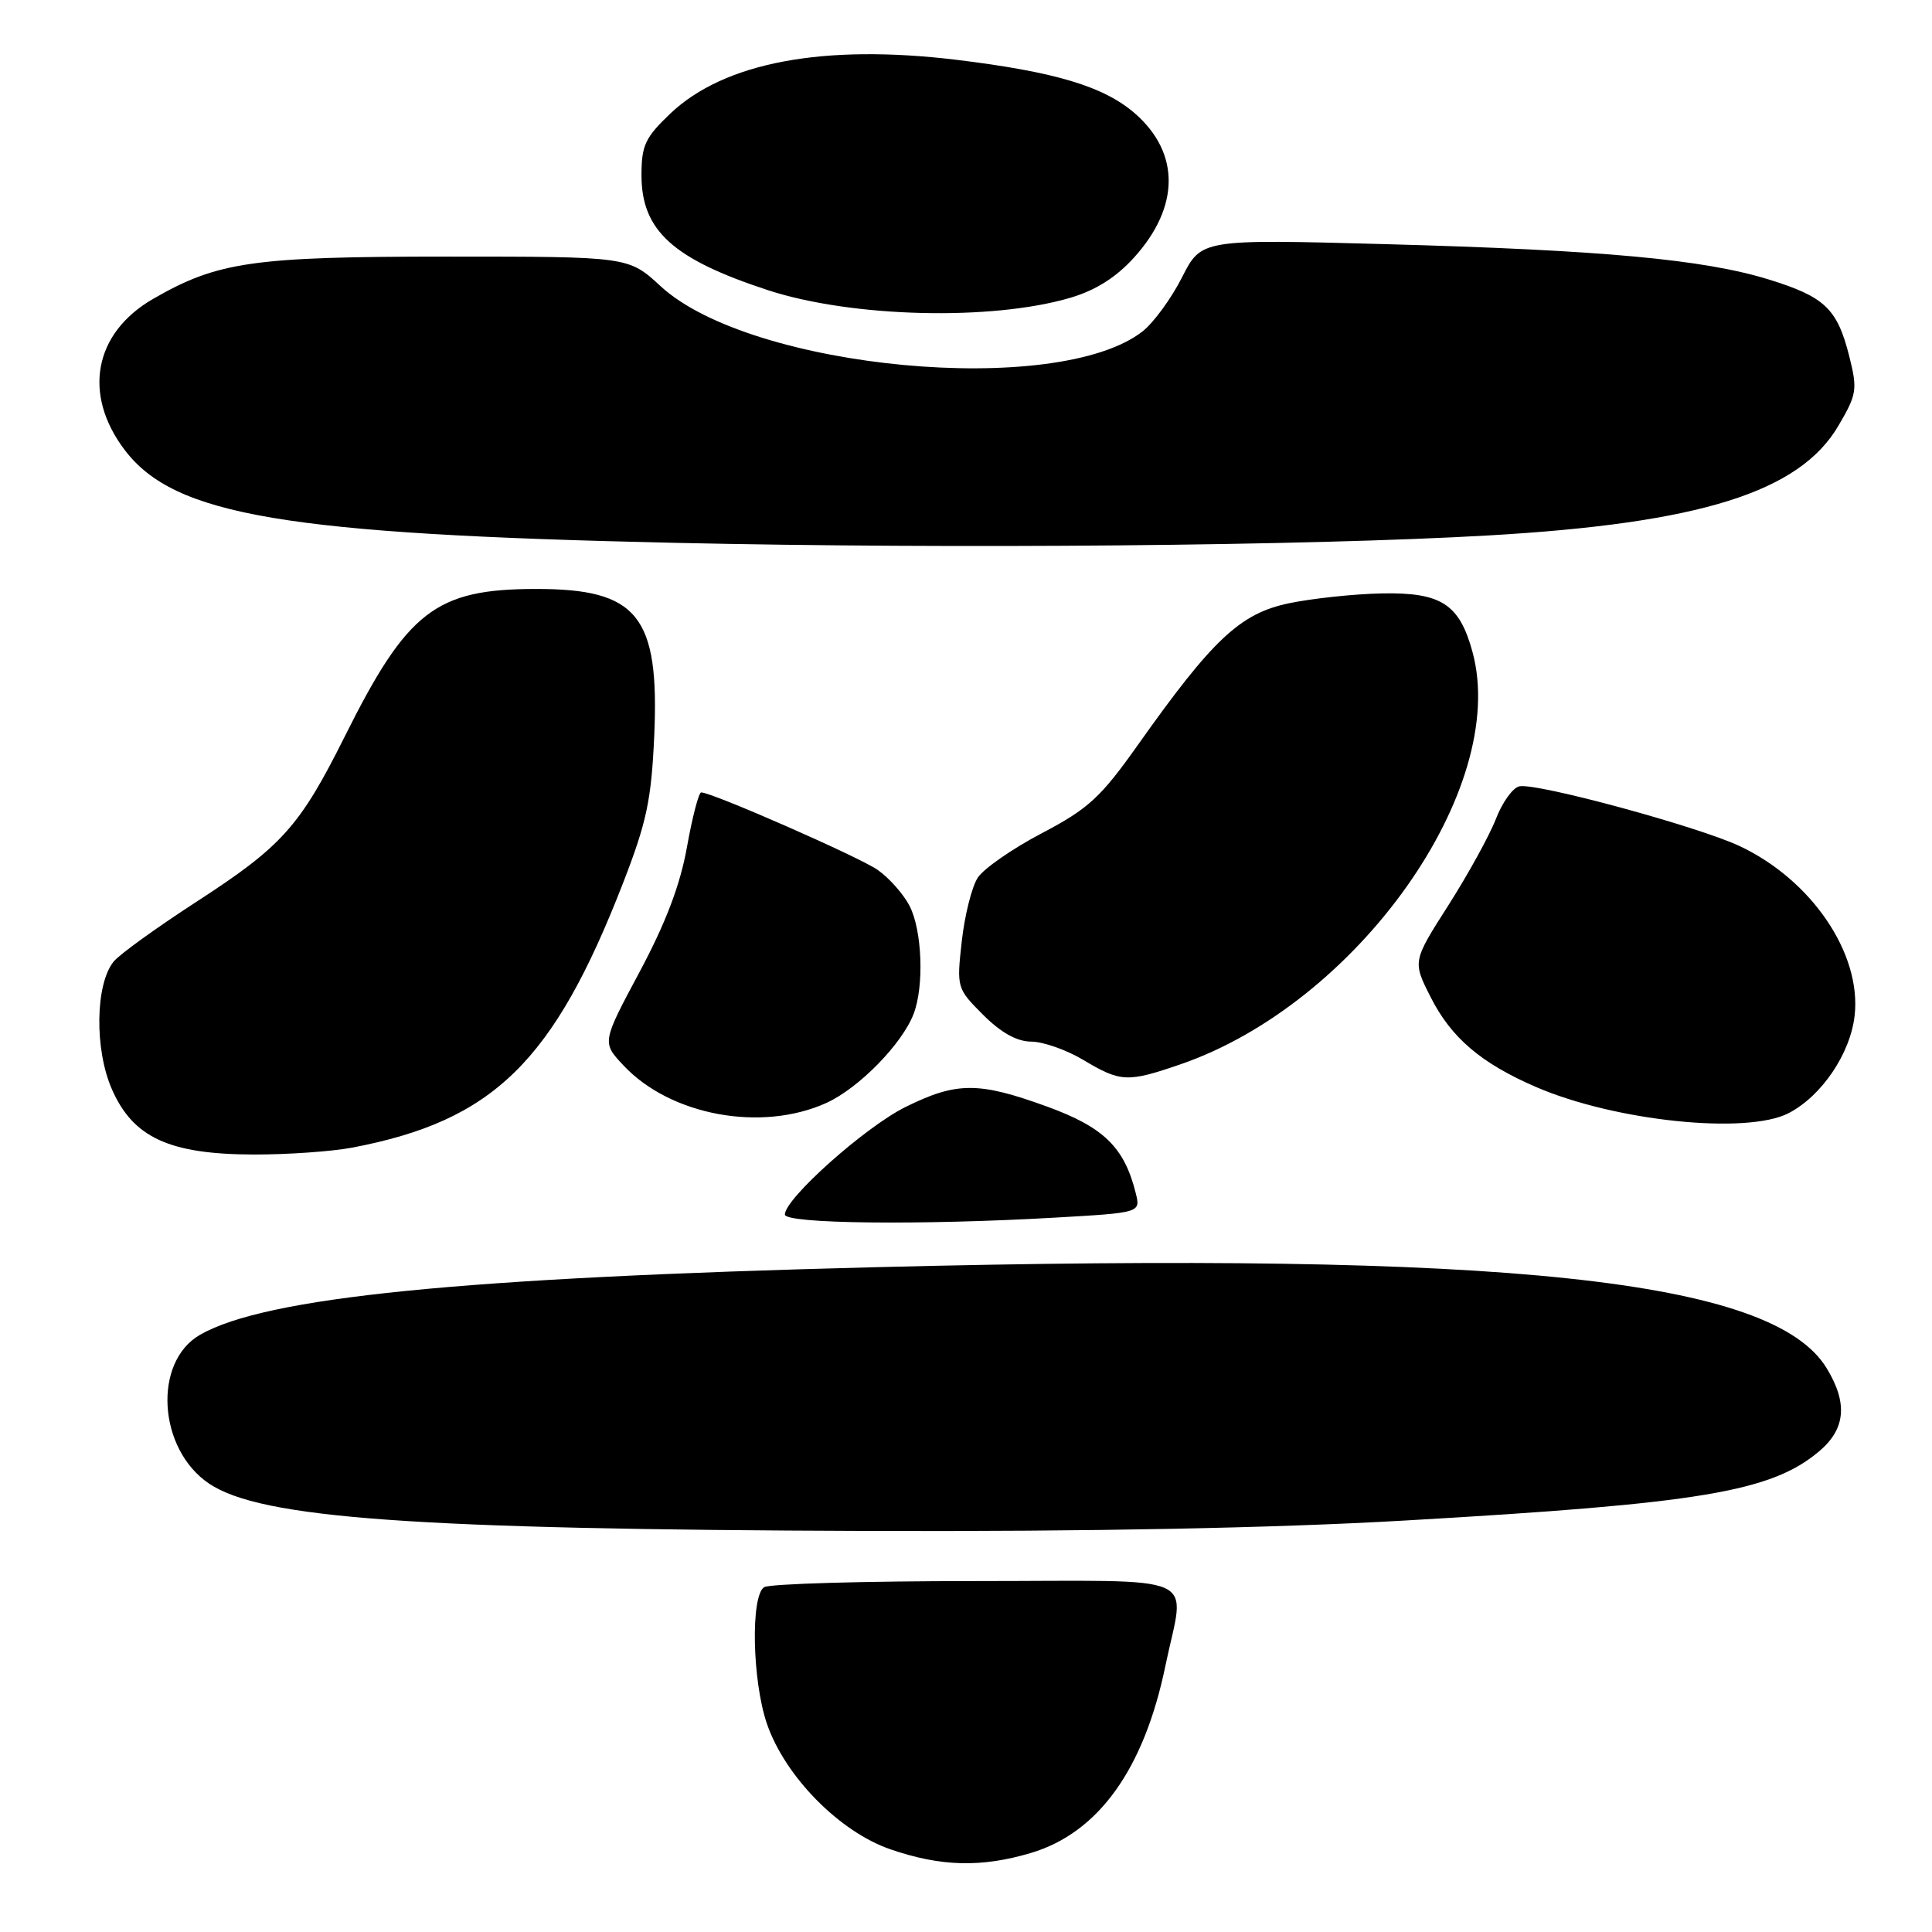 <?xml version="1.0" encoding="UTF-8" standalone="no"?>
<!DOCTYPE svg PUBLIC "-//W3C//DTD SVG 1.1//EN" "http://www.w3.org/Graphics/SVG/1.1/DTD/svg11.dtd" >
<svg xmlns="http://www.w3.org/2000/svg" xmlns:xlink="http://www.w3.org/1999/xlink" version="1.1" viewBox="0 0 256 256">
 <g >
 <path fill="currentColor"
d=" M 136.59 245.53 C 145.53 242.87 151.58 234.46 154.42 220.74 C 157.01 208.19 159.94 209.50 129.25 209.50 C 114.54 209.50 101.94 209.86 101.25 210.31 C 99.45 211.48 99.67 222.68 101.61 228.37 C 103.99 235.36 111.22 242.72 118.00 245.05 C 124.68 247.34 130.03 247.48 136.59 245.53 Z  M 186.12 201.48 C 225.33 199.23 234.67 197.67 241.03 192.32 C 244.55 189.36 244.87 185.93 242.04 181.29 C 234.86 169.52 199.83 165.80 116.00 167.91 C 61.07 169.30 35.17 171.89 26.50 176.87 C 20.23 180.48 20.93 192.04 27.71 196.59 C 34.57 201.20 54.97 202.66 115.12 202.86 C 144.49 202.95 168.76 202.48 186.12 201.48 Z  M 139.82 161.34 C 151.14 160.69 151.14 160.69 150.49 158.09 C 148.98 152.02 146.25 149.36 138.75 146.63 C 129.65 143.32 126.75 143.33 119.95 146.70 C 114.62 149.35 104.00 158.82 104.00 160.93 C 104.00 162.16 122.04 162.36 139.82 161.34 Z  M 46.65 152.07 C 65.38 148.51 73.36 140.71 82.59 116.92 C 85.69 108.92 86.31 105.99 86.69 97.50 C 87.39 81.59 84.51 78.02 71.00 78.04 C 57.74 78.05 53.98 80.95 45.68 97.59 C 39.72 109.52 37.37 112.14 26.03 119.49 C 20.79 122.89 15.86 126.44 15.08 127.39 C 12.62 130.38 12.50 139.09 14.85 144.38 C 17.66 150.75 22.46 152.95 33.61 152.98 C 38.08 152.99 43.94 152.58 46.65 152.07 Z  M 237.00 147.50 C 241.38 145.23 245.18 139.62 245.75 134.56 C 246.67 126.35 240.05 116.59 230.49 112.10 C 224.97 109.51 203.65 103.72 201.33 104.19 C 200.47 104.36 199.07 106.30 198.22 108.50 C 197.37 110.70 194.53 115.85 191.92 119.95 C 187.17 127.39 187.17 127.39 189.57 132.13 C 192.29 137.51 196.25 140.88 203.50 144.02 C 213.99 148.56 231.45 150.37 237.00 147.50 Z  M 109.51 146.14 C 113.81 144.18 119.55 138.32 121.07 134.32 C 122.47 130.63 122.19 123.26 120.52 120.03 C 119.70 118.45 117.79 116.30 116.27 115.25 C 113.77 113.52 94.33 104.99 92.91 105.00 C 92.59 105.00 91.74 108.25 91.03 112.22 C 90.13 117.26 88.23 122.26 84.75 128.78 C 79.75 138.13 79.75 138.13 82.63 141.19 C 88.85 147.82 100.91 150.04 109.51 146.14 Z  M 156.41 141.03 C 179.85 132.97 200.01 104.51 195.12 86.41 C 193.39 80.04 190.98 78.48 183.12 78.63 C 179.46 78.70 173.92 79.29 170.82 79.93 C 164.34 81.28 160.72 84.67 150.81 98.66 C 145.83 105.69 144.24 107.15 138.04 110.41 C 134.15 112.45 130.32 115.11 129.55 116.31 C 128.77 117.52 127.82 121.30 127.44 124.72 C 126.75 130.88 126.79 130.99 130.27 134.47 C 132.64 136.84 134.74 138.01 136.65 138.02 C 138.22 138.03 141.30 139.11 143.50 140.42 C 148.50 143.41 149.37 143.45 156.41 141.03 Z  M 197.20 70.95 C 225.27 69.34 238.45 65.21 243.60 56.41 C 246.05 52.24 246.14 51.62 245.04 47.22 C 243.45 40.90 241.80 39.33 234.36 37.03 C 225.74 34.37 212.37 33.14 183.57 32.35 C 159.19 31.69 159.19 31.69 156.63 36.74 C 155.22 39.53 152.87 42.74 151.42 43.89 C 140.15 52.75 99.50 48.95 87.53 37.92 C 83.28 34.00 83.28 34.00 59.32 34.00 C 33.48 34.00 28.83 34.67 20.26 39.62 C 12.43 44.15 10.93 52.28 16.55 59.66 C 23.16 68.32 37.82 70.79 89.50 71.93 C 126.52 72.75 173.19 72.33 197.20 70.95 Z  M 141.88 39.44 C 145.19 38.46 147.92 36.73 150.28 34.11 C 156.33 27.42 156.38 20.30 150.43 15.07 C 146.31 11.46 139.86 9.52 126.69 7.92 C 109.08 5.80 95.96 8.27 88.82 15.05 C 85.49 18.22 85.00 19.27 85.00 23.21 C 85.00 30.55 89.15 34.32 101.76 38.45 C 112.87 42.08 131.44 42.54 141.88 39.44 Z "/>
</g>
</svg>